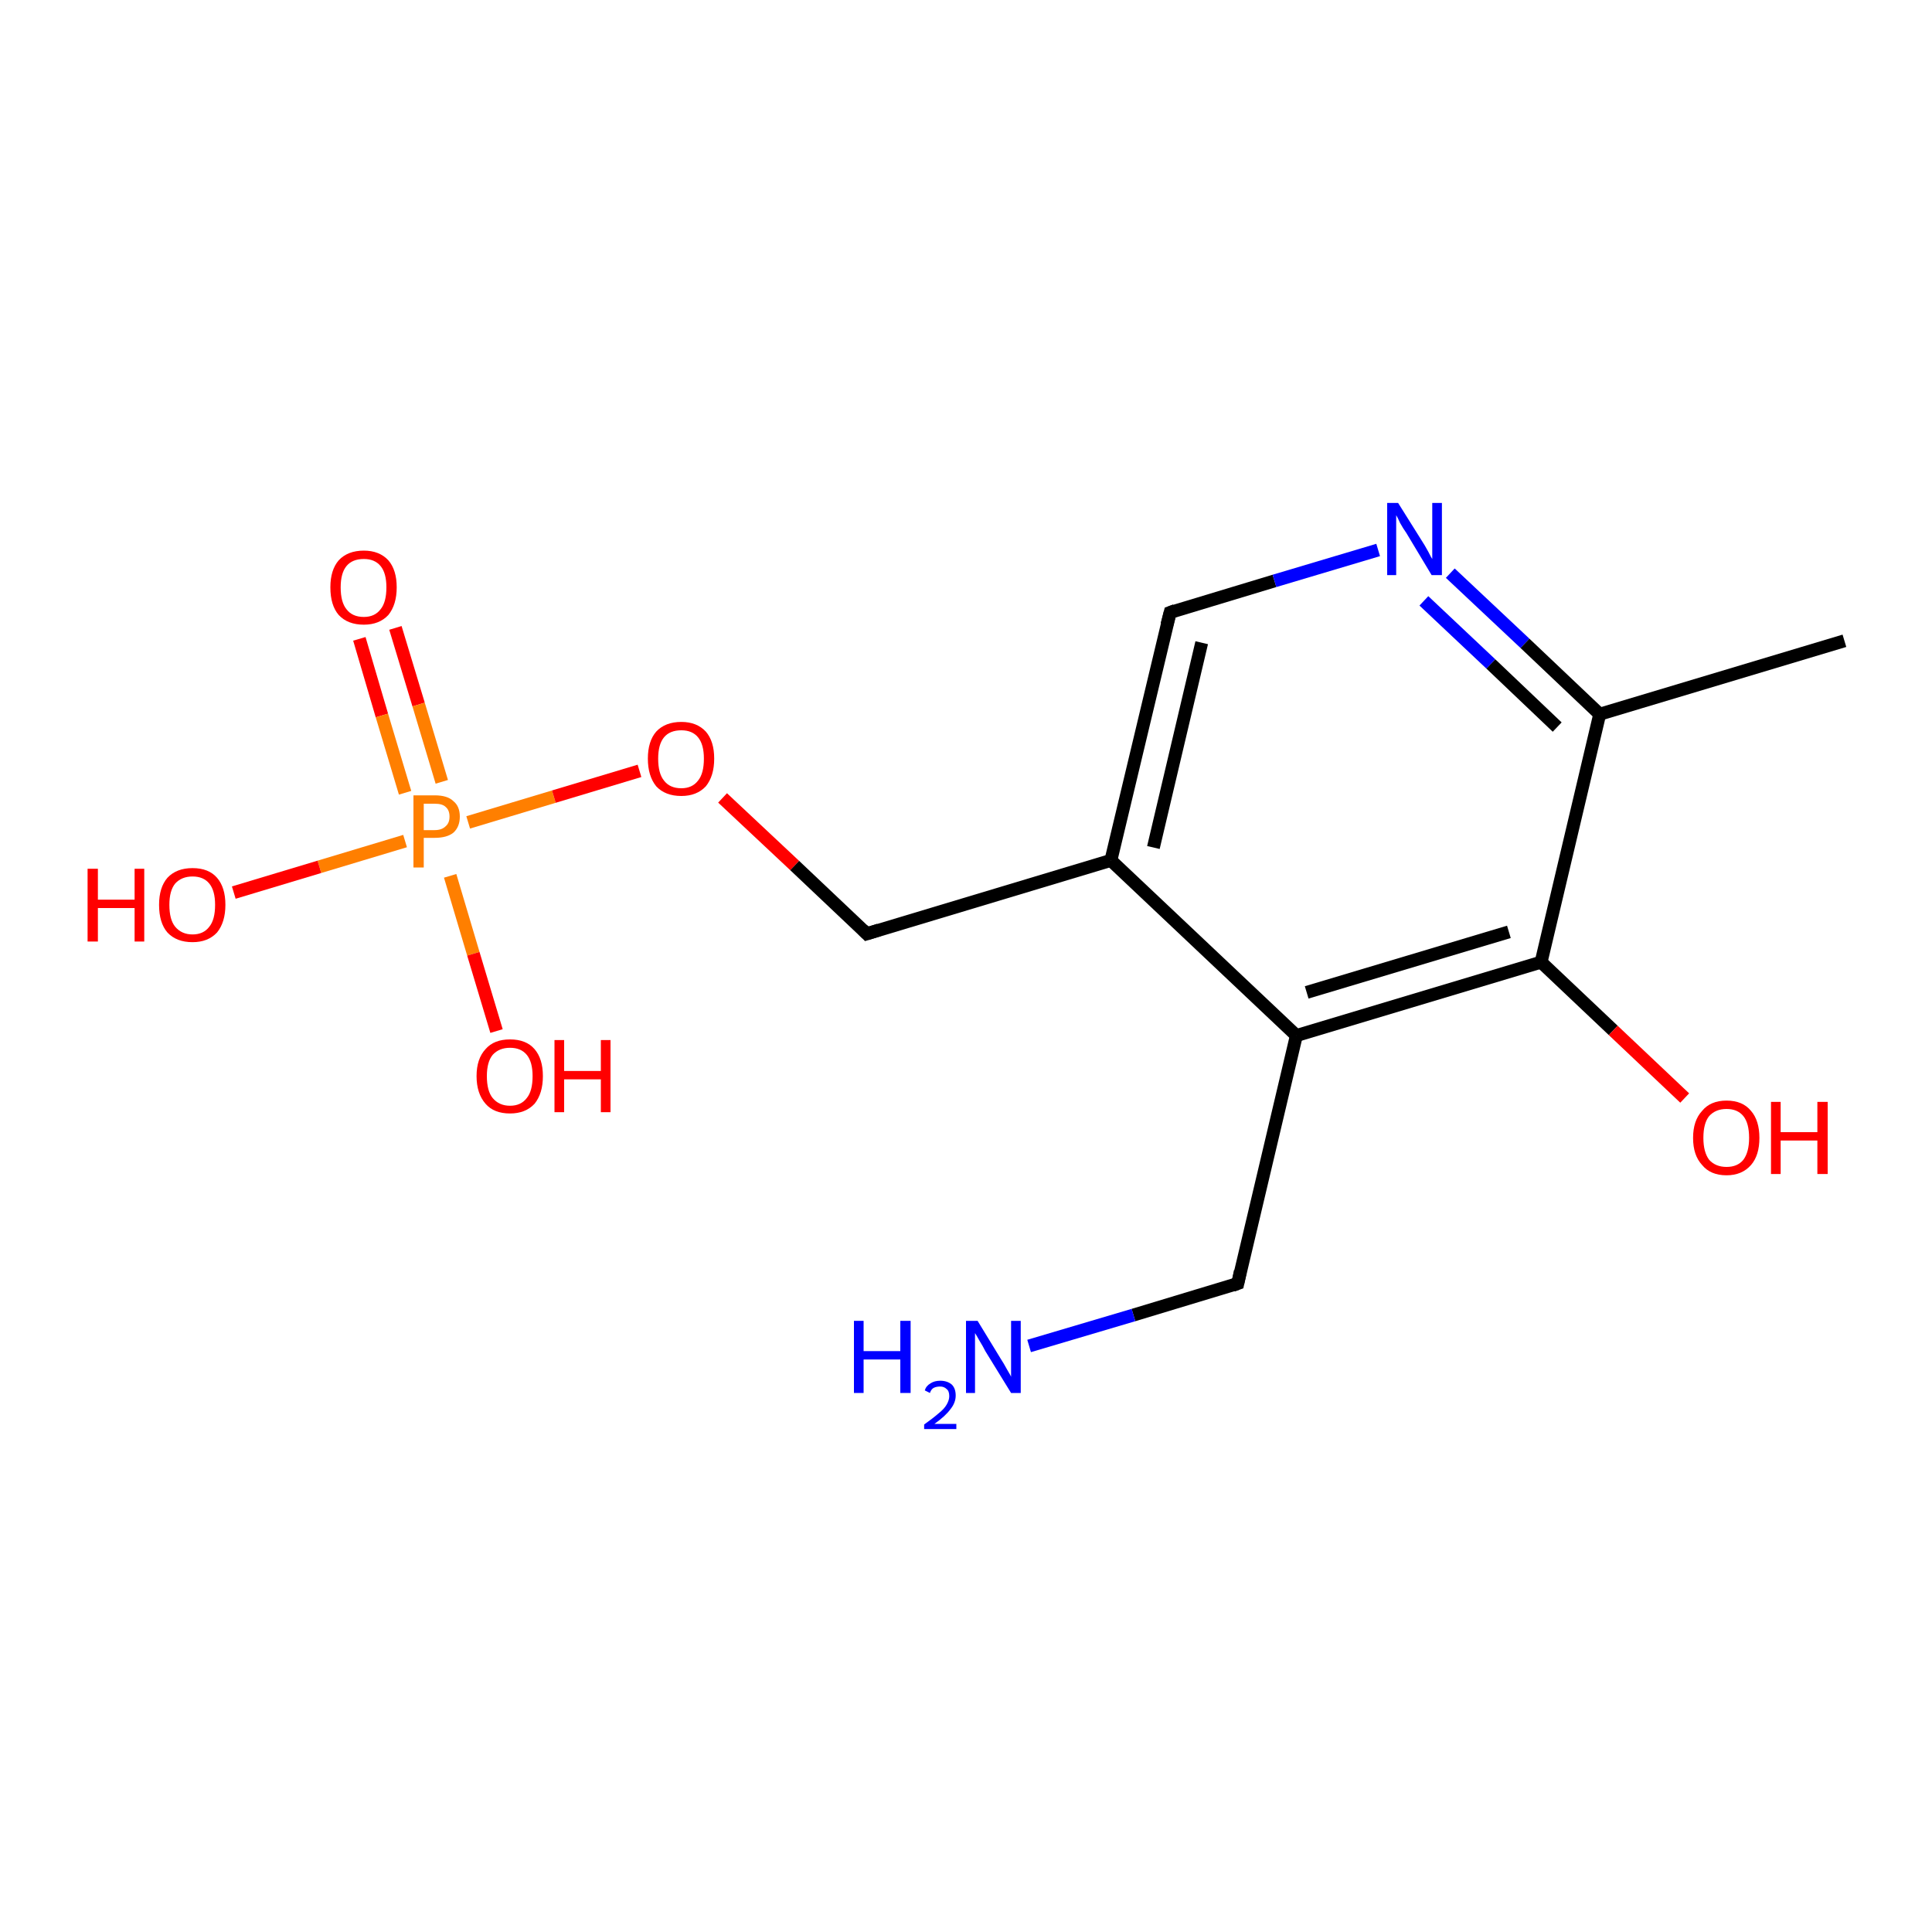<?xml version='1.0' encoding='iso-8859-1'?>
<svg version='1.1' baseProfile='full'
              xmlns='http://www.w3.org/2000/svg'
                      xmlns:rdkit='http://www.rdkit.org/xml'
                      xmlns:xlink='http://www.w3.org/1999/xlink'
                  xml:space='preserve'
width='300px' height='300px' viewBox='0 0 300 300'>
<!-- END OF HEADER -->
<rect style='opacity:1.0;fill:#FFFFFF;stroke:none' width='300.0' height='300.0' x='0.0' y='0.0'> </rect>
<path class='bond-0 atom-0 atom-1' d='M 61.4,97.5 L 65.0,109.4' style='fill:none;fill-rule:evenodd;stroke:#FF0000;stroke-width:2.0px;stroke-linecap:butt;stroke-linejoin:miter;stroke-opacity:1' />
<path class='bond-0 atom-0 atom-1' d='M 65.0,109.4 L 68.6,121.4' style='fill:none;fill-rule:evenodd;stroke:#FF7F00;stroke-width:2.0px;stroke-linecap:butt;stroke-linejoin:miter;stroke-opacity:1' />
<path class='bond-0 atom-0 atom-1' d='M 55.8,99.2 L 59.3,111.1' style='fill:none;fill-rule:evenodd;stroke:#FF0000;stroke-width:2.0px;stroke-linecap:butt;stroke-linejoin:miter;stroke-opacity:1' />
<path class='bond-0 atom-0 atom-1' d='M 59.3,111.1 L 62.9,123.1' style='fill:none;fill-rule:evenodd;stroke:#FF7F00;stroke-width:2.0px;stroke-linecap:butt;stroke-linejoin:miter;stroke-opacity:1' />
<path class='bond-1 atom-1 atom-2' d='M 69.9,136.0 L 73.5,148.1' style='fill:none;fill-rule:evenodd;stroke:#FF7F00;stroke-width:2.0px;stroke-linecap:butt;stroke-linejoin:miter;stroke-opacity:1' />
<path class='bond-1 atom-1 atom-2' d='M 73.5,148.1 L 77.1,160.1' style='fill:none;fill-rule:evenodd;stroke:#FF0000;stroke-width:2.0px;stroke-linecap:butt;stroke-linejoin:miter;stroke-opacity:1' />
<path class='bond-2 atom-1 atom-3' d='M 62.9,130.6 L 49.6,134.6' style='fill:none;fill-rule:evenodd;stroke:#FF7F00;stroke-width:2.0px;stroke-linecap:butt;stroke-linejoin:miter;stroke-opacity:1' />
<path class='bond-2 atom-1 atom-3' d='M 49.6,134.6 L 36.3,138.6' style='fill:none;fill-rule:evenodd;stroke:#FF0000;stroke-width:2.0px;stroke-linecap:butt;stroke-linejoin:miter;stroke-opacity:1' />
<path class='bond-3 atom-1 atom-4' d='M 72.7,127.7 L 86.0,123.7' style='fill:none;fill-rule:evenodd;stroke:#FF7F00;stroke-width:2.0px;stroke-linecap:butt;stroke-linejoin:miter;stroke-opacity:1' />
<path class='bond-3 atom-1 atom-4' d='M 86.0,123.7 L 99.3,119.7' style='fill:none;fill-rule:evenodd;stroke:#FF0000;stroke-width:2.0px;stroke-linecap:butt;stroke-linejoin:miter;stroke-opacity:1' />
<path class='bond-4 atom-4 atom-5' d='M 112.2,123.9 L 123.4,134.4' style='fill:none;fill-rule:evenodd;stroke:#FF0000;stroke-width:2.0px;stroke-linecap:butt;stroke-linejoin:miter;stroke-opacity:1' />
<path class='bond-4 atom-4 atom-5' d='M 123.4,134.4 L 134.6,145.0' style='fill:none;fill-rule:evenodd;stroke:#000000;stroke-width:2.0px;stroke-linecap:butt;stroke-linejoin:miter;stroke-opacity:1' />
<path class='bond-5 atom-5 atom-6' d='M 134.6,145.0 L 172.5,133.6' style='fill:none;fill-rule:evenodd;stroke:#000000;stroke-width:2.0px;stroke-linecap:butt;stroke-linejoin:miter;stroke-opacity:1' />
<path class='bond-6 atom-6 atom-7' d='M 172.5,133.6 L 181.7,95.1' style='fill:none;fill-rule:evenodd;stroke:#000000;stroke-width:2.0px;stroke-linecap:butt;stroke-linejoin:miter;stroke-opacity:1' />
<path class='bond-6 atom-6 atom-7' d='M 179.1,131.6 L 186.6,99.8' style='fill:none;fill-rule:evenodd;stroke:#000000;stroke-width:2.0px;stroke-linecap:butt;stroke-linejoin:miter;stroke-opacity:1' />
<path class='bond-7 atom-7 atom-8' d='M 181.7,95.1 L 197.9,90.2' style='fill:none;fill-rule:evenodd;stroke:#000000;stroke-width:2.0px;stroke-linecap:butt;stroke-linejoin:miter;stroke-opacity:1' />
<path class='bond-7 atom-7 atom-8' d='M 197.9,90.2 L 214.0,85.4' style='fill:none;fill-rule:evenodd;stroke:#0000FF;stroke-width:2.0px;stroke-linecap:butt;stroke-linejoin:miter;stroke-opacity:1' />
<path class='bond-8 atom-8 atom-9' d='M 225.2,89.0 L 236.8,99.9' style='fill:none;fill-rule:evenodd;stroke:#0000FF;stroke-width:2.0px;stroke-linecap:butt;stroke-linejoin:miter;stroke-opacity:1' />
<path class='bond-8 atom-8 atom-9' d='M 236.8,99.9 L 248.4,110.9' style='fill:none;fill-rule:evenodd;stroke:#000000;stroke-width:2.0px;stroke-linecap:butt;stroke-linejoin:miter;stroke-opacity:1' />
<path class='bond-8 atom-8 atom-9' d='M 221.1,93.3 L 231.5,103.1' style='fill:none;fill-rule:evenodd;stroke:#0000FF;stroke-width:2.0px;stroke-linecap:butt;stroke-linejoin:miter;stroke-opacity:1' />
<path class='bond-8 atom-8 atom-9' d='M 231.5,103.1 L 241.8,112.9' style='fill:none;fill-rule:evenodd;stroke:#000000;stroke-width:2.0px;stroke-linecap:butt;stroke-linejoin:miter;stroke-opacity:1' />
<path class='bond-9 atom-9 atom-10' d='M 248.4,110.9 L 239.3,149.4' style='fill:none;fill-rule:evenodd;stroke:#000000;stroke-width:2.0px;stroke-linecap:butt;stroke-linejoin:miter;stroke-opacity:1' />
<path class='bond-10 atom-10 atom-11' d='M 239.3,149.4 L 250.5,160.0' style='fill:none;fill-rule:evenodd;stroke:#000000;stroke-width:2.0px;stroke-linecap:butt;stroke-linejoin:miter;stroke-opacity:1' />
<path class='bond-10 atom-10 atom-11' d='M 250.5,160.0 L 261.6,170.5' style='fill:none;fill-rule:evenodd;stroke:#FF0000;stroke-width:2.0px;stroke-linecap:butt;stroke-linejoin:miter;stroke-opacity:1' />
<path class='bond-11 atom-10 atom-12' d='M 239.3,149.4 L 201.3,160.8' style='fill:none;fill-rule:evenodd;stroke:#000000;stroke-width:2.0px;stroke-linecap:butt;stroke-linejoin:miter;stroke-opacity:1' />
<path class='bond-11 atom-10 atom-12' d='M 234.3,144.7 L 202.9,154.1' style='fill:none;fill-rule:evenodd;stroke:#000000;stroke-width:2.0px;stroke-linecap:butt;stroke-linejoin:miter;stroke-opacity:1' />
<path class='bond-12 atom-12 atom-13' d='M 201.3,160.8 L 192.2,199.3' style='fill:none;fill-rule:evenodd;stroke:#000000;stroke-width:2.0px;stroke-linecap:butt;stroke-linejoin:miter;stroke-opacity:1' />
<path class='bond-13 atom-13 atom-14' d='M 192.2,199.3 L 176.0,204.2' style='fill:none;fill-rule:evenodd;stroke:#000000;stroke-width:2.0px;stroke-linecap:butt;stroke-linejoin:miter;stroke-opacity:1' />
<path class='bond-13 atom-13 atom-14' d='M 176.0,204.2 L 159.8,209.0' style='fill:none;fill-rule:evenodd;stroke:#0000FF;stroke-width:2.0px;stroke-linecap:butt;stroke-linejoin:miter;stroke-opacity:1' />
<path class='bond-14 atom-9 atom-15' d='M 248.4,110.9 L 286.4,99.5' style='fill:none;fill-rule:evenodd;stroke:#000000;stroke-width:2.0px;stroke-linecap:butt;stroke-linejoin:miter;stroke-opacity:1' />
<path class='bond-15 atom-12 atom-6' d='M 201.3,160.8 L 172.5,133.6' style='fill:none;fill-rule:evenodd;stroke:#000000;stroke-width:2.0px;stroke-linecap:butt;stroke-linejoin:miter;stroke-opacity:1' />
<path d='M 134.0,144.4 L 134.6,145.0 L 136.5,144.4' style='fill:none;stroke:#000000;stroke-width:2.0px;stroke-linecap:butt;stroke-linejoin:miter;stroke-opacity:1;' />
<path d='M 181.2,97.0 L 181.7,95.1 L 182.5,94.8' style='fill:none;stroke:#000000;stroke-width:2.0px;stroke-linecap:butt;stroke-linejoin:miter;stroke-opacity:1;' />
<path d='M 192.6,197.4 L 192.2,199.3 L 191.4,199.6' style='fill:none;stroke:#000000;stroke-width:2.0px;stroke-linecap:butt;stroke-linejoin:miter;stroke-opacity:1;' />
<path class='atom-0' d='M 51.3 91.2
Q 51.3 88.5, 52.6 87.0
Q 54.0 85.5, 56.5 85.5
Q 58.9 85.5, 60.3 87.0
Q 61.6 88.5, 61.6 91.2
Q 61.6 93.9, 60.3 95.5
Q 58.9 97.0, 56.5 97.0
Q 54.0 97.0, 52.6 95.5
Q 51.3 94.0, 51.3 91.2
M 56.5 95.8
Q 58.2 95.8, 59.1 94.6
Q 60.0 93.5, 60.0 91.2
Q 60.0 89.0, 59.1 87.9
Q 58.2 86.8, 56.5 86.8
Q 54.7 86.8, 53.8 87.9
Q 52.9 89.0, 52.9 91.2
Q 52.9 93.5, 53.8 94.6
Q 54.7 95.8, 56.5 95.8
' fill='#FF0000'/>
<path class='atom-1' d='M 67.5 123.5
Q 69.5 123.5, 70.4 124.4
Q 71.4 125.2, 71.4 126.8
Q 71.4 128.4, 70.4 129.3
Q 69.4 130.1, 67.5 130.1
L 65.8 130.1
L 65.8 134.7
L 64.2 134.7
L 64.2 123.5
L 67.5 123.5
M 67.5 128.9
Q 68.6 128.9, 69.2 128.3
Q 69.8 127.8, 69.8 126.8
Q 69.8 125.8, 69.2 125.3
Q 68.7 124.8, 67.5 124.8
L 65.8 124.8
L 65.8 128.9
L 67.5 128.9
' fill='#FF7F00'/>
<path class='atom-2' d='M 74.0 167.1
Q 74.0 164.4, 75.4 162.9
Q 76.7 161.4, 79.2 161.4
Q 81.7 161.4, 83.0 162.9
Q 84.3 164.4, 84.3 167.1
Q 84.3 169.8, 83.0 171.4
Q 81.6 172.9, 79.2 172.9
Q 76.7 172.9, 75.4 171.4
Q 74.0 169.8, 74.0 167.1
M 79.2 171.7
Q 80.9 171.7, 81.8 170.5
Q 82.7 169.4, 82.7 167.1
Q 82.7 164.9, 81.8 163.8
Q 80.9 162.7, 79.2 162.7
Q 77.5 162.7, 76.5 163.8
Q 75.6 164.9, 75.6 167.1
Q 75.6 169.4, 76.5 170.5
Q 77.5 171.7, 79.2 171.7
' fill='#FF0000'/>
<path class='atom-2' d='M 86.1 161.5
L 87.6 161.5
L 87.6 166.3
L 93.3 166.3
L 93.3 161.5
L 94.8 161.5
L 94.8 172.7
L 93.3 172.7
L 93.3 167.6
L 87.6 167.6
L 87.6 172.7
L 86.1 172.7
L 86.1 161.5
' fill='#FF0000'/>
<path class='atom-3' d='M 13.6 134.9
L 15.2 134.9
L 15.2 139.7
L 20.9 139.7
L 20.9 134.9
L 22.4 134.9
L 22.4 146.2
L 20.9 146.2
L 20.9 141.0
L 15.2 141.0
L 15.2 146.2
L 13.6 146.2
L 13.6 134.9
' fill='#FF0000'/>
<path class='atom-3' d='M 24.7 140.5
Q 24.7 137.8, 26.0 136.3
Q 27.4 134.8, 29.9 134.8
Q 32.4 134.8, 33.7 136.3
Q 35.0 137.8, 35.0 140.5
Q 35.0 143.2, 33.7 144.8
Q 32.3 146.3, 29.9 146.3
Q 27.4 146.3, 26.0 144.8
Q 24.7 143.3, 24.7 140.5
M 29.9 145.1
Q 31.6 145.1, 32.5 143.9
Q 33.4 142.8, 33.4 140.5
Q 33.4 138.3, 32.5 137.2
Q 31.6 136.1, 29.9 136.1
Q 28.2 136.1, 27.2 137.2
Q 26.3 138.3, 26.3 140.5
Q 26.3 142.8, 27.2 143.9
Q 28.2 145.1, 29.9 145.1
' fill='#FF0000'/>
<path class='atom-4' d='M 100.6 117.8
Q 100.6 115.1, 101.9 113.6
Q 103.3 112.1, 105.8 112.1
Q 108.2 112.1, 109.6 113.6
Q 110.9 115.1, 110.9 117.8
Q 110.9 120.5, 109.6 122.1
Q 108.2 123.6, 105.8 123.6
Q 103.3 123.6, 101.9 122.1
Q 100.6 120.5, 100.6 117.8
M 105.8 122.4
Q 107.5 122.4, 108.4 121.2
Q 109.3 120.1, 109.3 117.8
Q 109.3 115.6, 108.4 114.5
Q 107.5 113.4, 105.8 113.4
Q 104.0 113.4, 103.1 114.5
Q 102.2 115.6, 102.2 117.8
Q 102.2 120.1, 103.1 121.2
Q 104.0 122.4, 105.8 122.4
' fill='#FF0000'/>
<path class='atom-8' d='M 217.1 78.1
L 220.8 84.0
Q 221.2 84.6, 221.8 85.7
Q 222.3 86.7, 222.4 86.8
L 222.4 78.1
L 223.9 78.1
L 223.9 89.3
L 222.3 89.3
L 218.4 82.8
Q 217.9 82.1, 217.4 81.2
Q 217.0 80.3, 216.8 80.0
L 216.8 89.3
L 215.4 89.3
L 215.4 78.1
L 217.1 78.1
' fill='#0000FF'/>
<path class='atom-11' d='M 262.9 176.7
Q 262.9 174.0, 264.3 172.5
Q 265.6 170.9, 268.1 170.9
Q 270.6 170.9, 271.9 172.5
Q 273.2 174.0, 273.2 176.7
Q 273.2 179.4, 271.9 180.9
Q 270.5 182.5, 268.1 182.5
Q 265.6 182.5, 264.3 180.9
Q 262.9 179.4, 262.9 176.7
M 268.1 181.2
Q 269.8 181.2, 270.7 180.1
Q 271.6 178.9, 271.6 176.7
Q 271.6 174.4, 270.7 173.3
Q 269.8 172.2, 268.1 172.2
Q 266.4 172.2, 265.4 173.3
Q 264.5 174.4, 264.5 176.7
Q 264.5 178.9, 265.4 180.1
Q 266.4 181.2, 268.1 181.2
' fill='#FF0000'/>
<path class='atom-11' d='M 275.0 171.1
L 276.5 171.1
L 276.5 175.8
L 282.2 175.8
L 282.2 171.1
L 283.8 171.1
L 283.8 182.3
L 282.2 182.3
L 282.2 177.1
L 276.5 177.1
L 276.5 182.3
L 275.0 182.3
L 275.0 171.1
' fill='#FF0000'/>
<path class='atom-14' d='M 132.6 205.1
L 134.1 205.1
L 134.1 209.8
L 139.8 209.8
L 139.8 205.1
L 141.4 205.1
L 141.4 216.3
L 139.8 216.3
L 139.8 211.1
L 134.1 211.1
L 134.1 216.3
L 132.6 216.3
L 132.6 205.1
' fill='#0000FF'/>
<path class='atom-14' d='M 143.6 215.9
Q 143.8 215.2, 144.5 214.8
Q 145.1 214.4, 146.0 214.4
Q 147.1 214.4, 147.8 215.0
Q 148.4 215.6, 148.4 216.7
Q 148.4 217.8, 147.6 218.8
Q 146.8 219.9, 145.1 221.1
L 148.5 221.1
L 148.5 221.9
L 143.5 221.9
L 143.5 221.2
Q 144.9 220.2, 145.7 219.5
Q 146.6 218.8, 147.0 218.1
Q 147.4 217.4, 147.4 216.8
Q 147.4 216.0, 147.0 215.7
Q 146.6 215.3, 146.0 215.3
Q 145.4 215.3, 145.0 215.5
Q 144.6 215.7, 144.4 216.3
L 143.6 215.9
' fill='#0000FF'/>
<path class='atom-14' d='M 151.8 205.1
L 155.4 211.0
Q 155.8 211.6, 156.4 212.7
Q 157.0 213.7, 157.0 213.8
L 157.0 205.1
L 158.5 205.1
L 158.5 216.3
L 157.0 216.3
L 153.0 209.8
Q 152.6 209.0, 152.1 208.2
Q 151.6 207.3, 151.4 207.0
L 151.4 216.3
L 150.0 216.3
L 150.0 205.1
L 151.8 205.1
' fill='#0000FF'/>
</svg>
